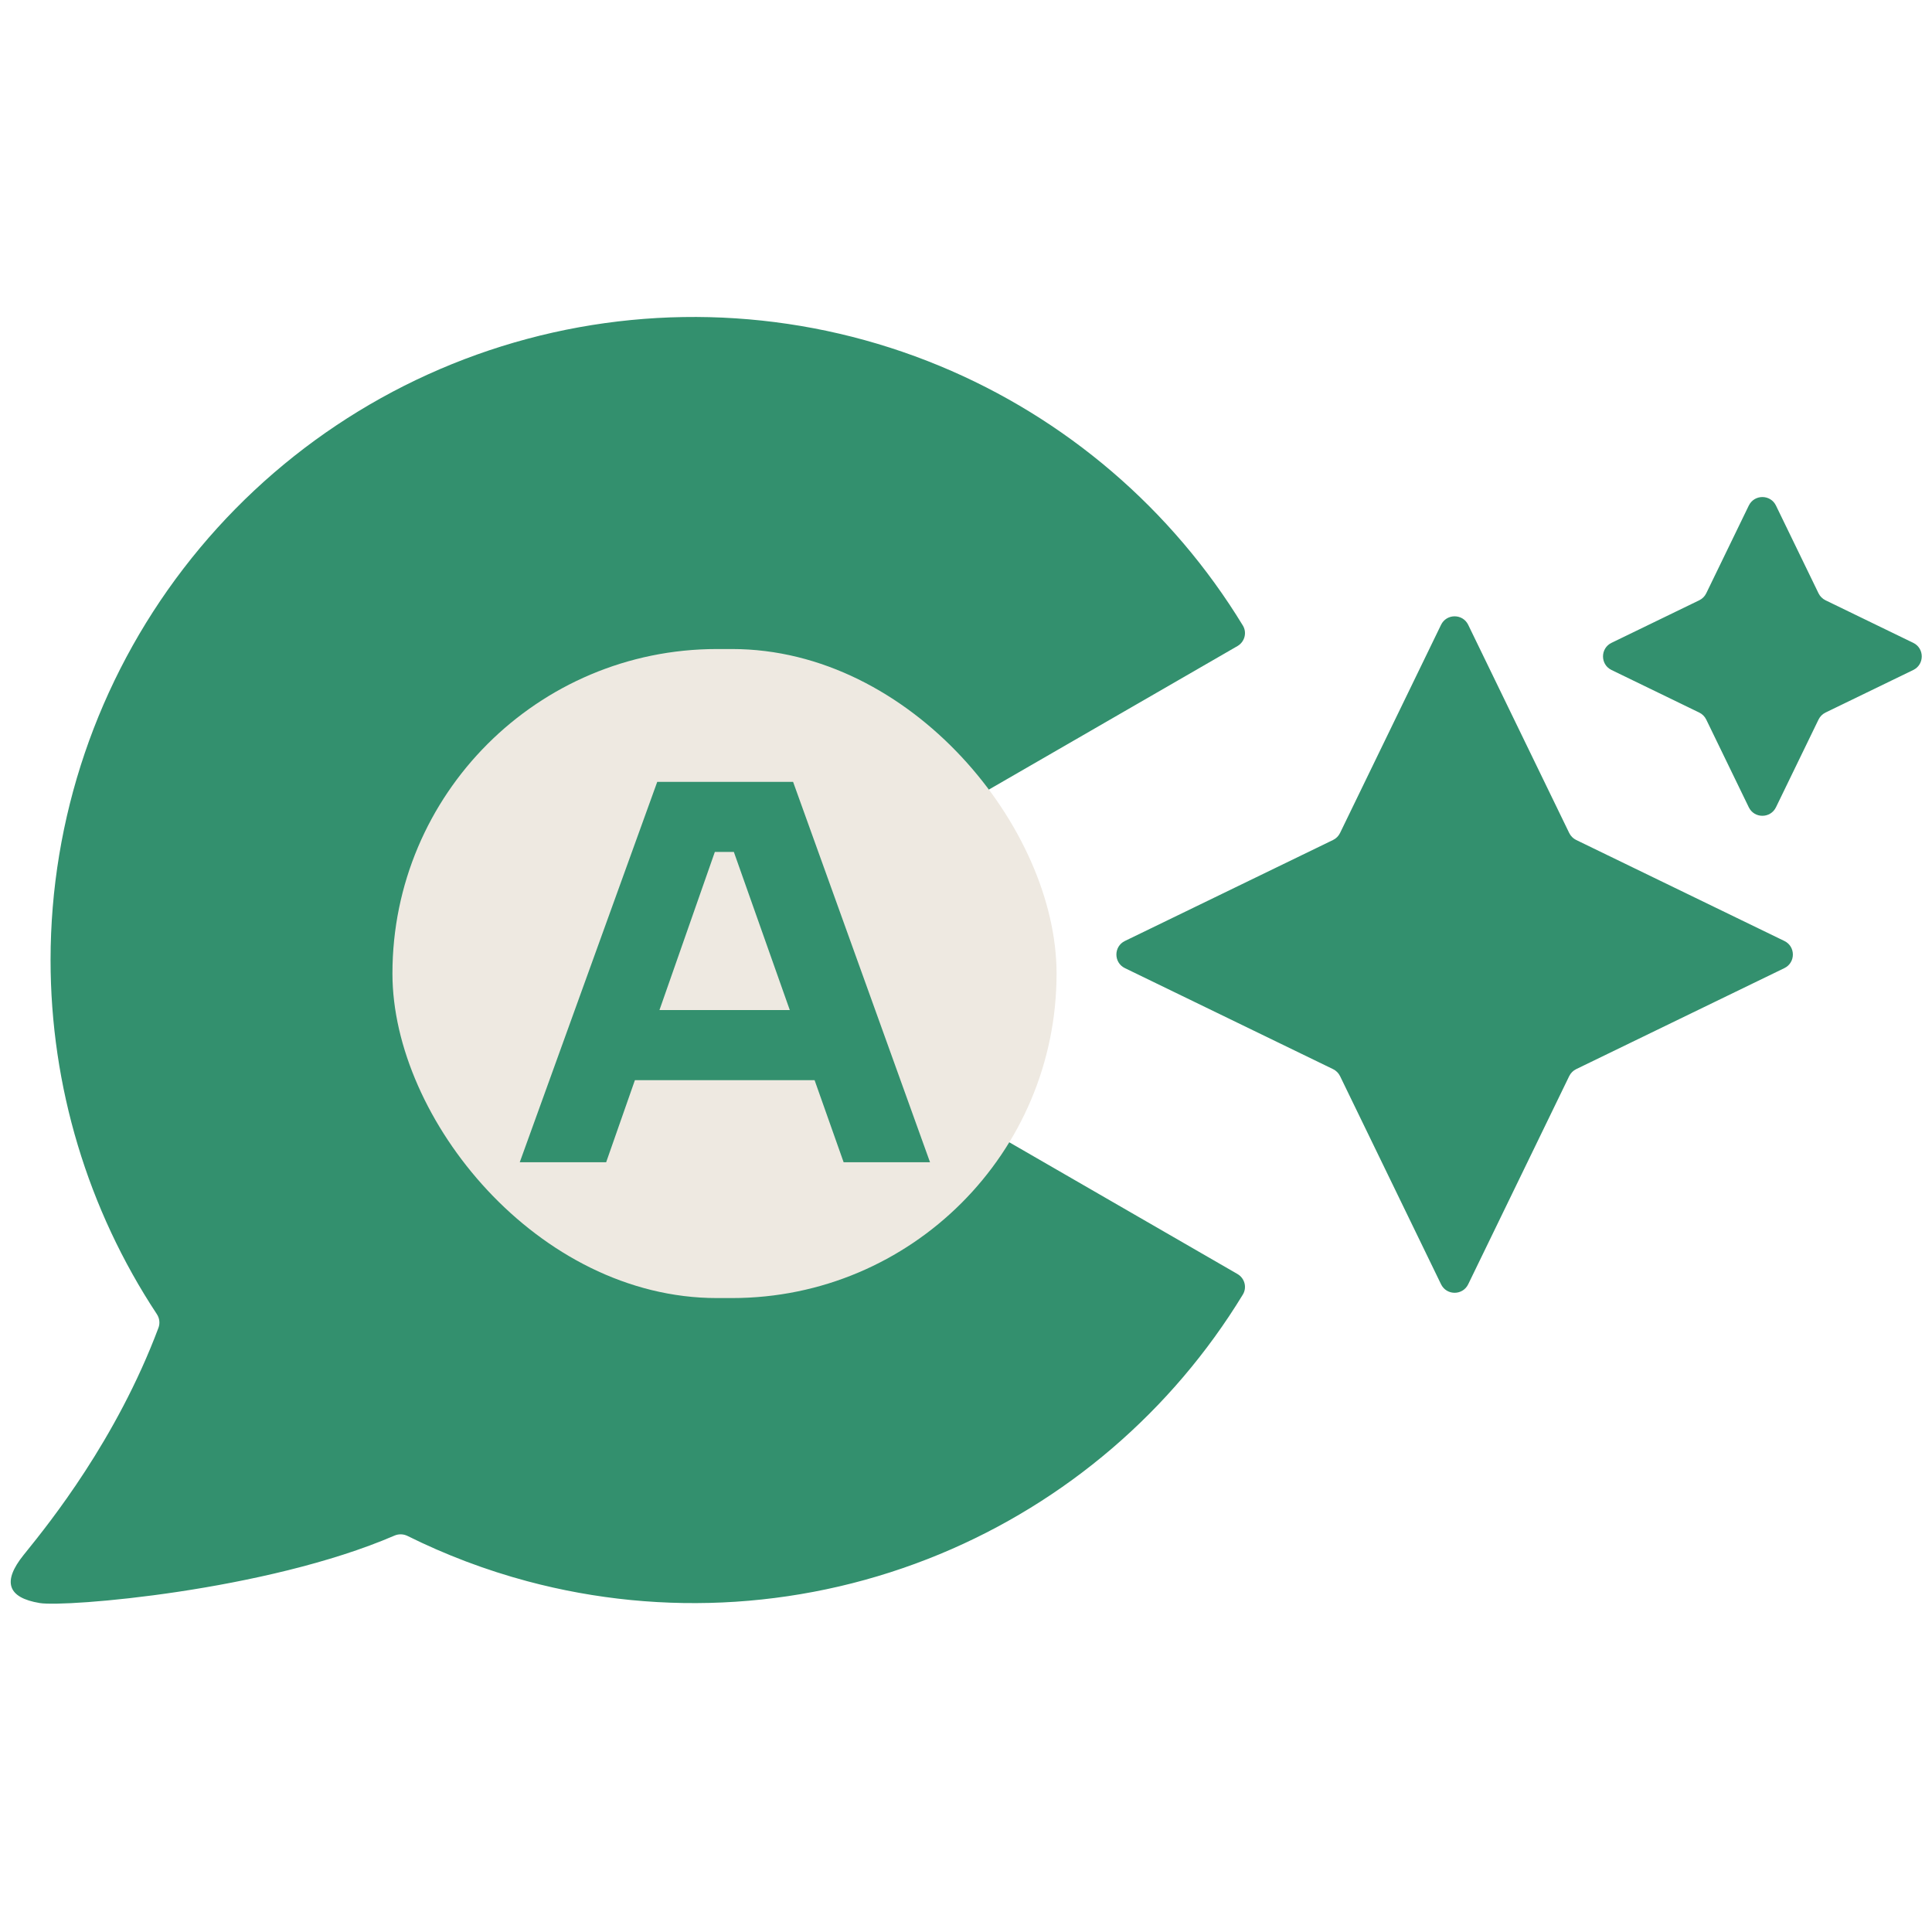 <svg width="128" height="128" viewBox="0 0 128 128" fill="none" xmlns="http://www.w3.org/2000/svg">
<path fill-rule="evenodd" clip-rule="evenodd" d="M62.26 102.967C70.616 99.506 77.646 93.478 82.342 85.768C82.629 85.296 82.464 84.684 81.986 84.407L61.58 72.626C61.102 72.35 60.493 72.516 60.189 72.977C58.318 75.819 55.634 78.042 52.477 79.35C49.011 80.785 45.168 81.037 41.545 80.066C37.921 79.095 34.719 76.956 32.435 73.98C30.151 71.003 28.913 67.357 28.913 63.605C28.913 59.853 30.151 56.207 32.435 53.23C34.719 50.254 37.921 48.115 41.545 47.144C45.168 46.173 49.011 46.425 52.477 47.86C55.634 49.168 58.318 51.392 60.189 54.233C60.493 54.694 61.102 54.86 61.58 54.584L81.986 42.803C82.464 42.526 82.629 41.914 82.342 41.442C77.646 33.732 70.616 27.705 62.26 24.243C53.595 20.654 43.988 20.024 34.928 22.452C25.869 24.879 17.864 30.228 12.155 37.669C6.445 45.109 3.35 54.226 3.35 63.605C3.35 71.968 5.811 80.122 10.392 87.066C10.568 87.333 10.611 87.668 10.499 87.968C7.717 95.39 3.265 100.911 1.723 102.824L1.564 103.021C0.142 104.79 0.497 105.852 2.631 106.206C4.335 106.488 17.594 105.418 26.134 101.738C26.413 101.617 26.728 101.626 27 101.761C29.523 103.014 32.177 104.021 34.928 104.758C43.988 107.186 53.595 106.556 62.26 102.967ZM95.473 41.396C95.838 40.645 96.908 40.645 97.272 41.396L103.964 55.187C104.062 55.389 104.225 55.553 104.427 55.651L118.219 62.342C118.97 62.706 118.97 63.777 118.219 64.141L104.427 70.833C104.225 70.931 104.062 71.094 103.964 71.296L97.272 85.086C96.908 85.838 95.838 85.838 95.473 85.086L88.782 71.296C88.684 71.094 88.521 70.931 88.319 70.833L74.528 64.141C73.776 63.777 73.776 62.706 74.528 62.342L88.319 55.651C88.521 55.553 88.684 55.389 88.782 55.187L95.473 41.396ZM120.945 39.77C120.743 39.672 120.58 39.509 120.482 39.307L117.662 33.494C117.297 32.743 116.227 32.743 115.862 33.495L113.043 39.307C112.945 39.509 112.782 39.672 112.58 39.77L106.767 42.59C106.016 42.954 106.016 44.025 106.767 44.389L112.58 47.209C112.782 47.307 112.945 47.471 113.043 47.673L115.862 53.485C116.227 54.236 117.297 54.236 117.662 53.485L120.482 47.673C120.58 47.471 120.743 47.307 120.945 47.209L126.758 44.389C127.509 44.025 127.509 42.954 126.758 42.59L120.945 39.77Z" fill="#33906E"/>
<rect x="26" y="43" width="44" height="43" rx="21.5" fill="#EEE9E1"/>
<path d="M48.62 56.444H47.36L40.16 77H34.436L43.544 51.8H52.544L61.616 77H55.892L48.62 56.444ZM40.52 66.92H55.208V71.564H40.52V66.92Z" fill="#33906E"/>
</svg>
